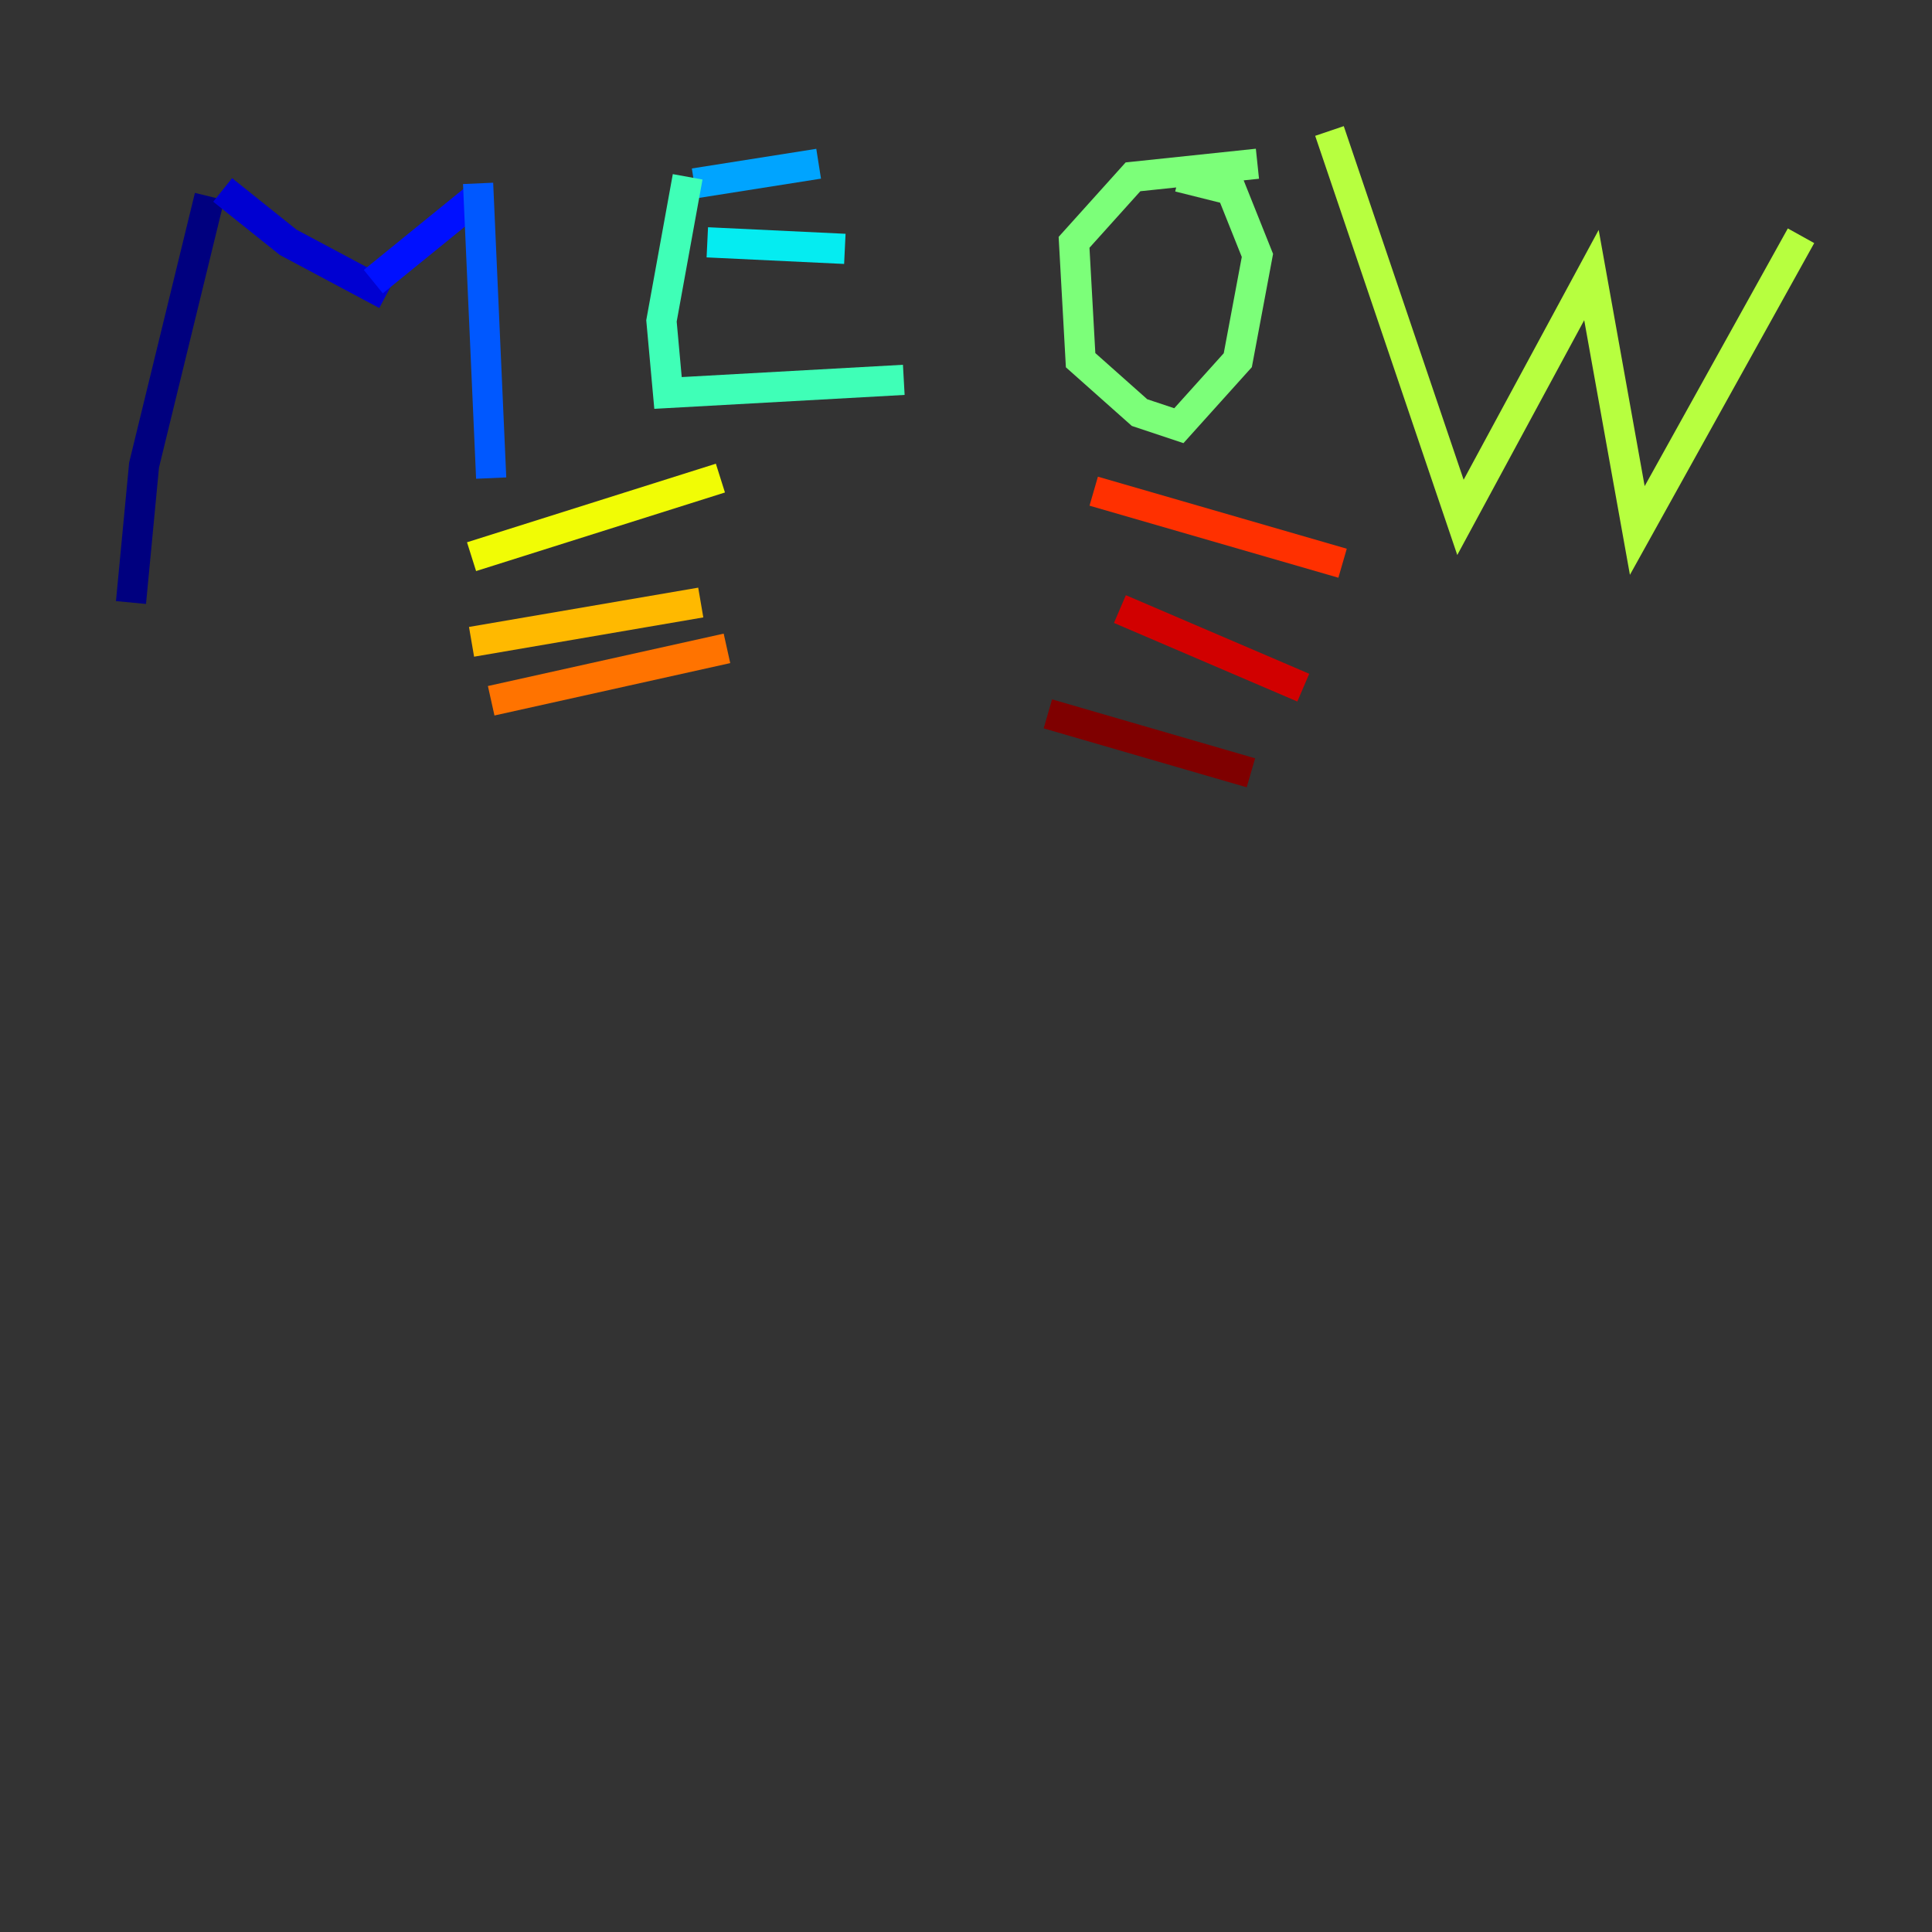 <?xml version="1.0" encoding="utf-8" ?>
<svg baseProfile="tiny" height="128" version="1.2" viewBox="0,0,128,128" width="128" xmlns="http://www.w3.org/2000/svg" xmlns:ev="http://www.w3.org/2001/xml-events" xmlns:xlink="http://www.w3.org/1999/xlink"><rect x="0" y="0" width="128" height="128" fill="#333333" stroke="none"/><defs /><polyline fill="none" points="13.885,13.017 9.546,30.807 8.678,39.919" stroke="#00007f" stroke-width="2" /><polyline fill="none" points="14.752,12.583 19.091,16.054 25.6,19.525" stroke="#0000d1" stroke-width="2" /><polyline fill="none" points="31.675,13.017 24.732,18.658" stroke="#0010ff" stroke-width="2" /><polyline fill="none" points="31.675,12.149 32.542,31.675" stroke="#0058ff" stroke-width="2" /><polyline fill="none" points="45.993,12.149 54.237,10.848" stroke="#00a4ff" stroke-width="2" /><polyline fill="none" points="46.861,16.054 55.973,16.488" stroke="#05ecf1" stroke-width="2" /><polyline fill="none" points="45.559,11.715 43.824,21.261 44.258,26.034 59.878,25.166" stroke="#3fffb7" stroke-width="2" /><polyline fill="none" points="83.308,10.848 75.064,11.715 71.159,16.054 71.593,23.864 75.498,27.336 78.102,28.203 82.007,23.864 83.308,16.922 81.573,12.583 78.102,11.715" stroke="#7cff79" stroke-width="2" /><polyline fill="none" points="88.081,8.678 96.759,34.278 105.437,18.224 108.475,35.146 119.322,15.62" stroke="#b7ff3f" stroke-width="2" /><polyline fill="none" points="47.729,31.675 31.241,36.881" stroke="#f1fc05" stroke-width="2" /><polyline fill="none" points="46.427,39.919 31.241,42.522" stroke="#ffb900" stroke-width="2" /><polyline fill="none" points="48.163,42.956 32.542,46.427" stroke="#ff7300" stroke-width="2" /><polyline fill="none" points="72.461,32.542 88.949,37.315" stroke="#ff3000" stroke-width="2" /><polyline fill="none" points="74.197,40.352 86.346,45.559" stroke="#d10000" stroke-width="2" /><polyline fill="none" points="69.424,47.295 82.875,51.2" stroke="#7f0000" stroke-width="2" /></svg>